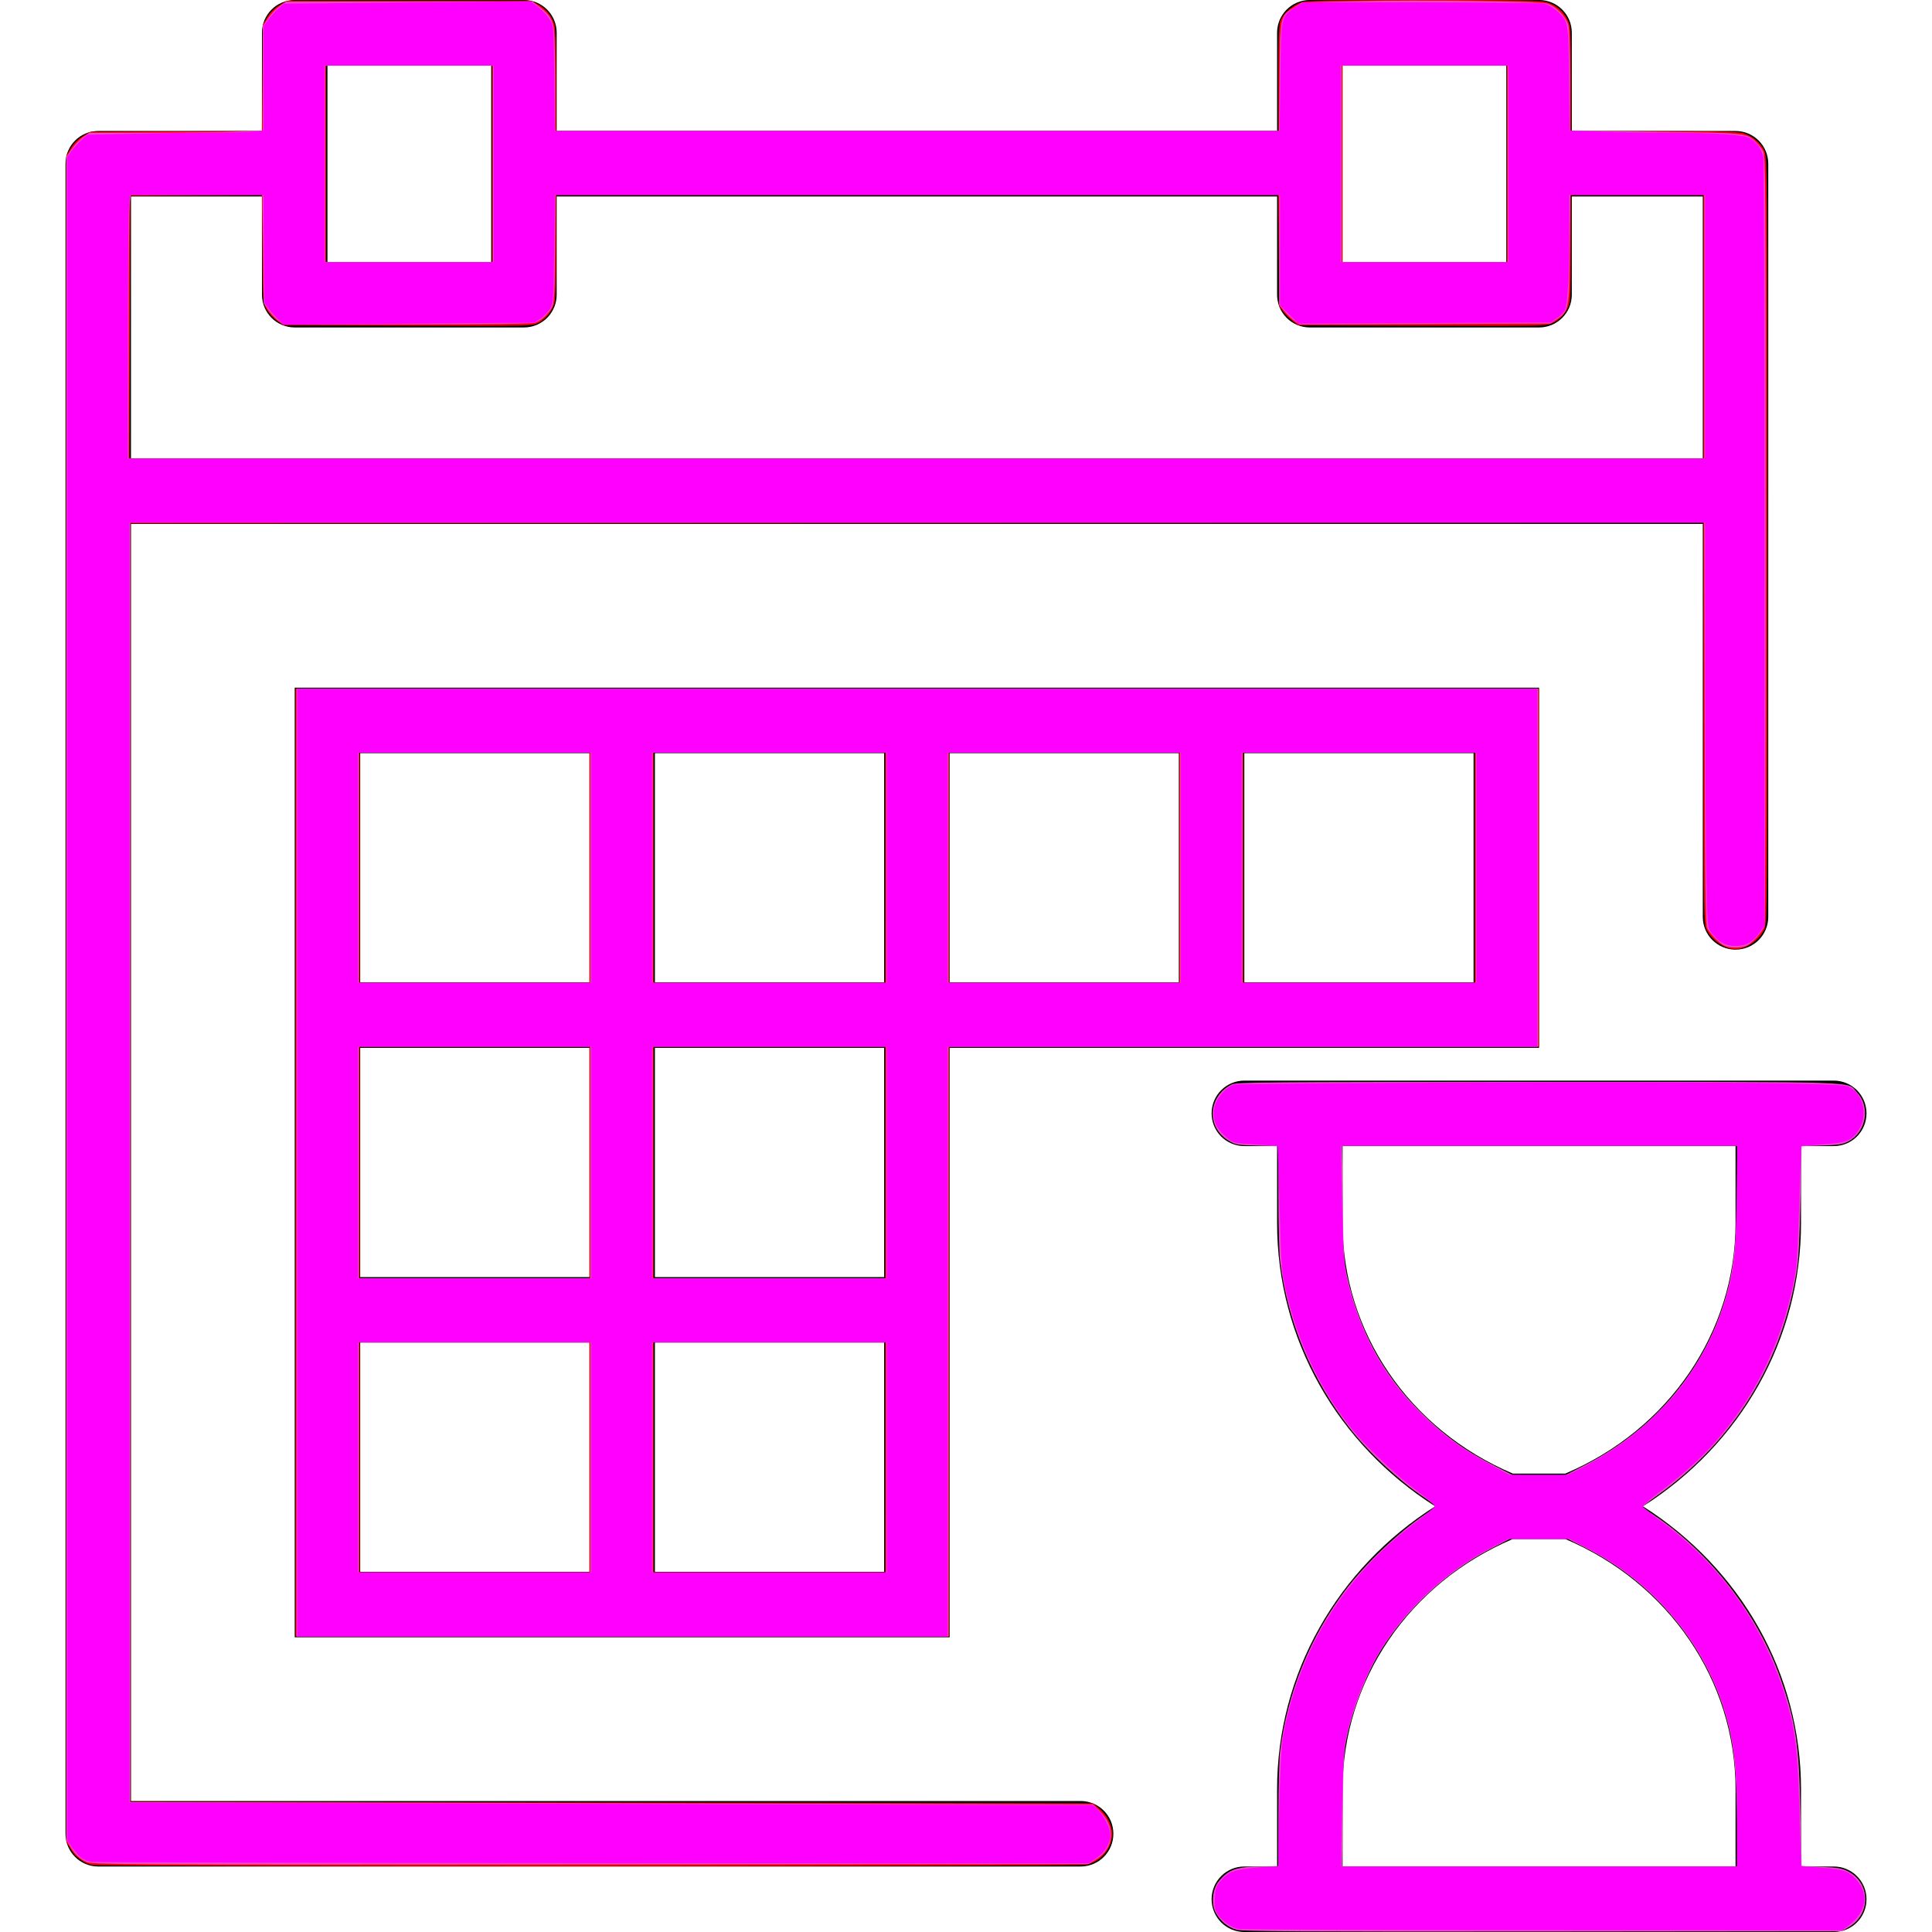<?xml version="1.0" encoding="UTF-8" standalone="no"?>
<!-- Generator: Adobe Illustrator 18.0.0, SVG Export Plug-In . SVG Version: 6.00 Build 0)  -->

<svg
   version="1.1"
   id="Capa_1"
   x="0px"
   y="0px"
   viewBox="0 0 59 59"
   style="enable-background:new 0 0 59 59;"
   xml:space="preserve"
   sodipodi:docname="calendar.svg"
   inkscape:version="1.2.1 (9c6d41e4, 2022-07-14)"
   xmlns:inkscape="http://www.inkscape.org/namespaces/inkscape"
   xmlns:sodipodi="http://sodipodi.sourceforge.net/DTD/sodipodi-0.dtd"
   xmlns="http://www.w3.org/2000/svg"
   xmlns:svg="http://www.w3.org/2000/svg"><defs
   id="defs79" /><sodipodi:namedview
   id="namedview77"
   pagecolor="#ffffff"
   bordercolor="#000000"
   borderopacity="0.25"
   inkscape:showpageshadow="2"
   inkscape:pageopacity="0.0"
   inkscape:pagecheckerboard="0"
   inkscape:deskcolor="#d1d1d1"
   showgrid="false"
   inkscape:zoom="20.491525"
   inkscape:cx="21.740695"
   inkscape:cy="41.21216"
   inkscape:window-width="2557"
   inkscape:window-height="1387"
   inkscape:window-x="0"
   inkscape:window-y="25"
   inkscape:window-maximized="0"
   inkscape:current-layer="Capa_1" />
<g
   id="g74">
	<path
   d="M56,57h-1v-2.36c0-3.534-1.845-6.748-4.827-8.64C53.155,44.108,55,40.895,55,37.36V35h1c0.553,0,1-0.447,1-1s-0.447-1-1-1   h-1h-1H40h-1h-1c-0.553,0-1,0.447-1,1s0.447,1,1,1h1v2.36c0,3.534,1.845,6.748,4.827,8.64C40.845,47.892,39,51.105,39,54.64V57h-1   c-0.553,0-1,0.447-1,1s0.447,1,1,1h1h1h14h1h1c0.553,0,1-0.447,1-1S56.553,57,56,57z M41,37.36V35h12v2.36   c0,3.319-2.033,6.298-5.197,7.64h-1.605C43.033,43.658,41,40.68,41,37.36z M41,54.64c0-3.319,2.033-6.298,5.197-7.64h1.605   C50.967,48.342,53,51.32,53,54.64V57H41V54.64z"
   id="path68" />
	<path
   d="M47,32V21h-9h-2h-7h-2h-7h-2H9v9v2v7v2v9h9h2h9v-9v-2v-7h7h2H47z M20,23h7v7h-7V23z M11,23h7v7h-7V23z M11,32h7v7h-7V32z    M18,48h-7v-7h7V48z M27,48h-7v-7h7V48z M27,39h-7v-7h7V39z M36,30h-7v-7h7V30z M38,23h7v7h-7V23z"
   id="path70" />
	<path
   d="M33,55H4V16h48v12c0,0.553,0.447,1,1,1s1-0.447,1-1V15V5c0-0.553-0.447-1-1-1h-5V1c0-0.553-0.447-1-1-1h-7   c-0.553,0-1,0.447-1,1v3H17V1c0-0.553-0.447-1-1-1H9C8.447,0,8,0.447,8,1v3H3C2.447,4,2,4.447,2,5v10v41c0,0.553,0.447,1,1,1h30   c0.553,0,1-0.447,1-1S33.553,55,33,55z M41,2h5v3v3h-5V5V2z M10,2h5v3v3h-5V5V2z M4,6h4v3c0,0.553,0.447,1,1,1h7   c0.553,0,1-0.447,1-1V6h22v3c0,0.553,0.447,1,1,1h7c0.553,0,1-0.447,1-1V6h4v8H4V6z"
   id="path72" />
</g>

<path
   style="fill:#ff0000;stroke-width:0.049"
   d="M 2.826,56.954 C 2.555,56.901 2.306,56.72 2.159,56.47 l -0.134,-0.228 V 30.5 4.758 L 2.161,4.528 c 0.088,-0.149 0.217,-0.278 0.366,-0.366 L 2.757,4.026 5.377,4.012 7.997,3.998 8.013,2.377 8.028,0.756 8.163,0.526 c 0.088,-0.149 0.217,-0.278 0.366,-0.366 l 0.231,-0.135 h 3.733 3.733 l 0.205,0.109 c 0.228,0.122 0.412,0.342 0.496,0.593 0.037,0.11 0.056,0.688 0.056,1.72 v 1.554 H 28.012 39.041 V 2.39 c 0,-1.241 0.015,-1.648 0.066,-1.769 0.106,-0.252 0.423,-0.505 0.712,-0.567 0.333,-0.071 6.954,-0.075 7.328,-0.004 0.32,0.061 0.566,0.245 0.715,0.537 0.107,0.21 0.11,0.252 0.11,1.815 v 1.6 h 2.486 c 1.546,0 2.576,0.019 2.724,0.051 0.294,0.063 0.578,0.289 0.699,0.556 0.087,0.191 0.09,0.621 0.09,11.886 0,11.201 -0.004,11.696 -0.089,11.883 -0.15,0.331 -0.555,0.609 -0.885,0.609 -0.33,0 -0.735,-0.278 -0.885,-0.609 -0.084,-0.186 -0.089,-0.501 -0.09,-6.308 l -0.001,-6.112 -24.022,0.012 -24.022,0.012 v 19.52 19.52 l 14.697,0.024 14.697,0.024 0.188,0.149 c 0.239,0.19 0.407,0.516 0.407,0.79 0,0.431 -0.341,0.841 -0.779,0.934 -0.282,0.061 -30.051,0.069 -30.36,0.008 z M 52.022,9.98 V 5.954 H 49.996 47.971 V 7.566 c 0,1.345 -0.013,1.642 -0.076,1.793 -0.096,0.231 -0.243,0.387 -0.473,0.505 -0.176,0.09 -0.317,0.093 -3.977,0.081 L 39.651,9.931 39.492,9.818 C 39.405,9.755 39.273,9.625 39.199,9.529 l -0.134,-0.176 -0.014,-1.7 -0.014,-1.7 H 28.01 16.983 v 1.579 c 0,1.051 -0.019,1.634 -0.056,1.745 -0.083,0.249 -0.269,0.472 -0.484,0.582 -0.188,0.096 -0.27,0.098 -3.991,0.085 L 8.654,9.931 8.459,9.796 C 8.352,9.722 8.211,9.568 8.146,9.454 8.028,9.248 8.028,9.242 8.013,7.6 L 7.997,5.953 5.987,5.965 3.977,5.978 3.965,9.992 3.952,14.006 H 27.987 52.022 Z M 15.031,5.002 V 2.001 H 12.493 9.955 v 3.001 3.001 h 2.538 2.538 z m 30.988,0 V 2.001 H 43.506 40.993 v 3.001 3.001 h 2.513 2.513 z"
   id="path254" /><path
   style="fill:#ff0000;stroke-width:0.049"
   d="M 9.028,35.502 V 21.033 H 28.012 46.995 v 5.466 5.466 h -9.004 -9.004 v 9.004 9.004 H 19.008 9.028 Z m 8.979,9.004 v -3.514 h -3.514 -3.514 v 3.514 3.514 h 3.514 3.514 z m 9.028,0 v -3.514 h -3.538 -3.538 v 3.514 3.514 h 3.538 3.538 z m -9.028,-9.004 v -3.538 h -3.514 -3.514 v 3.538 3.538 h 3.514 3.514 z m 9.028,0 v -3.538 h -3.538 -3.538 v 3.538 3.538 h 3.538 3.538 z m -9.028,-9.004 v -3.514 h -3.514 -3.514 v 3.514 3.514 h 3.514 3.514 z m 9.028,0 v -3.514 h -3.538 -3.538 v 3.514 3.514 h 3.538 3.538 z m 8.979,0 v -3.514 h -3.514 -3.514 v 3.514 3.514 h 3.514 3.514 z m 9.028,0 v -3.514 h -3.538 -3.538 v 3.514 3.514 h 3.538 3.538 z"
   id="path256" /><path
   style="fill:#ee4bc8;stroke-width:0.049;fill-opacity:1"
   d="m 37.757,58.931 c -0.263,-0.071 -0.524,-0.294 -0.647,-0.555 -0.127,-0.267 -0.077,-0.693 0.107,-0.921 0.3,-0.371 0.553,-0.455 1.367,-0.455 h 0.457 v -1.551 c 0,-0.853 0.023,-1.737 0.051,-1.964 0.223,-1.793 0.916,-3.502 2.005,-4.938 0.601,-0.793 1.607,-1.748 2.419,-2.297 0.167,-0.113 0.304,-0.227 0.304,-0.254 2.93e-4,-0.027 -0.136,-0.139 -0.303,-0.249 -0.754,-0.495 -1.723,-1.395 -2.298,-2.133 -1.168,-1.499 -1.898,-3.253 -2.128,-5.108 -0.028,-0.227 -0.051,-1.109 -0.051,-1.959 v -1.546 l -0.651,-0.017 c -0.624,-0.016 -0.66,-0.023 -0.887,-0.163 -0.667,-0.413 -0.608,-1.341 0.108,-1.702 0.142,-0.072 0.982,-0.079 9.387,-0.079 10.214,0 9.375,-0.027 9.708,0.316 0.423,0.436 0.291,1.211 -0.255,1.499 -0.175,0.092 -0.303,0.112 -0.822,0.128 l -0.615,0.019 -0.029,1.618 c -0.02,1.086 -0.055,1.786 -0.107,2.13 -0.424,2.814 -1.933,5.263 -4.259,6.913 -0.248,0.176 -0.451,0.334 -0.45,0.352 5.56e-4,0.017 0.138,0.121 0.305,0.231 1.726,1.134 3.223,3.064 3.912,5.044 0.459,1.32 0.561,2.012 0.598,4.083 l 0.029,1.616 0.601,0.023 c 0.515,0.02 0.634,0.04 0.834,0.143 0.675,0.347 0.689,1.297 0.025,1.687 l -0.231,0.135 -9.126,0.009 c -7.36,0.007 -9.171,-0.003 -9.36,-0.054 z m 15.288,-3.066 c -0.002,-1.368 -0.058,-2.199 -0.192,-2.86 -0.502,-2.462 -2.164,-4.599 -4.478,-5.759 l -0.499,-0.25 h -0.885 -0.885 l -0.568,0.294 c -1.348,0.699 -2.554,1.811 -3.361,3.097 -0.424,0.676 -0.843,1.735 -1.041,2.635 -0.097,0.439 -0.11,0.663 -0.129,2.233 l -0.022,1.745 h 6.031 6.031 z M 48.368,44.761 c 2.312,-1.176 3.912,-3.196 4.454,-5.625 0.157,-0.704 0.224,-1.606 0.224,-3.035 l 4.28e-4,-1.11 h -6.031 -6.031 l 0.022,1.745 c 0.019,1.562 0.033,1.794 0.128,2.222 0.371,1.67 1.088,3.004 2.233,4.153 0.723,0.726 1.384,1.205 2.31,1.673 l 0.514,0.26 0.811,4.6e-5 0.811,4.6e-5 z"
   id="path258" /><path
   style="fill:#ee4bc8;fill-opacity:1;stroke-width:0.049"
   d="M 2.635,56.858 C 2.422,56.76 2.286,56.627 2.128,56.365 L 2.026,56.194 2.025,30.494 2.025,4.793 2.184,4.558 C 2.271,4.428 2.43,4.262 2.538,4.188 l 0.195,-0.134 1.834,-0.002 c 1.009,-8.916e-4 2.2,-0.016 2.647,-0.034 L 8.028,3.986 V 2.389 0.792 L 8.186,0.556 C 8.274,0.426 8.433,0.26 8.54,0.186 l 0.195,-0.134 3.766,-0.002 3.766,-0.002 0.207,0.159 c 0.286,0.219 0.395,0.382 0.44,0.656 0.021,0.129 0.04,0.888 0.042,1.687 l 0.003,1.452 h 11.05 11.05 l 0.016,-1.647 c 0.018,-1.885 0.013,-1.862 0.453,-2.134 l 0.238,-0.147 1.614,-0.036 c 1.945,-0.043 5.589,1.0443e-4 5.859,0.069 0.253,0.065 0.582,0.391 0.654,0.65 0.034,0.124 0.054,0.752 0.054,1.713 l 2.93e-4,1.518 2.596,0.035 c 2.808,0.038 2.792,0.037 3.081,0.312 0.076,0.072 0.175,0.197 0.22,0.278 0.075,0.135 0.081,1.034 0.081,11.834 0,6.428 -0.017,11.749 -0.038,11.823 -0.046,0.166 -0.345,0.505 -0.529,0.6 -0.173,0.09 -0.546,0.09 -0.716,0.001 -0.153,-0.08 -0.408,-0.341 -0.504,-0.517 -0.055,-0.101 -0.069,-1.174 -0.081,-6.259 l -0.014,-6.137 H 28.01 3.977 v 19.538 19.538 l 14.701,0.035 14.701,0.035 0.207,0.201 c 0.506,0.492 0.441,1.166 -0.147,1.502 l -0.207,0.118 -15.201,0.011 c -14.702,0.011 -15.208,0.008 -15.397,-0.079 z M 52.046,9.98 V 5.954 h -2.046 -2.046 l -0.016,1.647 c -0.018,1.864 -0.025,1.905 -0.398,2.152 L 47.344,9.882 43.514,9.895 39.684,9.908 39.533,9.804 C 39.45,9.746 39.311,9.611 39.224,9.505 L 39.065,9.31 V 7.632 5.954 h -11.049 -11.049 l -0.016,1.647 c -0.014,1.423 -0.027,1.667 -0.097,1.793 -0.107,0.193 -0.325,0.396 -0.496,0.461 -0.093,0.035 -1.367,0.052 -3.924,0.052 H 8.647 L 8.482,9.781 C 8.391,9.711 8.258,9.566 8.186,9.458 L 8.056,9.261 8.036,7.607 8.016,5.954 H 6.003 3.991 L 3.96,6.21 C 3.943,6.351 3.929,8.163 3.929,10.236 L 3.928,14.006 H 27.987 52.046 Z M 15.055,5.002 V 2.001 H 12.493 9.931 v 3.001 3.001 h 2.562 2.562 z m 30.988,0 V 2.001 H 43.506 40.968 v 3.001 3.001 h 2.538 2.538 z"
   id="path3608" /><path
   style="fill:#ee4bc8;fill-opacity:1;stroke-width:0.049"
   d="M 9.053,35.502 V 21.033 H 28.012 46.971 v 5.466 5.466 h -9.004 -9.004 v 9.004 9.004 H 19.008 9.053 Z m 8.979,9.004 v -3.514 h -3.538 -3.538 v 3.514 3.514 h 3.538 3.538 z m 9.028,0 V 40.993 H 23.498 19.935 v 3.514 3.514 h 3.562 3.562 z m -9.028,-9.004 v -3.538 h -3.538 -3.538 v 3.538 3.538 h 3.538 3.538 z m 9.028,0 V 31.964 H 23.498 19.935 v 3.538 3.538 h 3.562 3.562 z m -9.028,-9.004 v -3.514 h -3.538 -3.538 v 3.514 3.514 h 3.538 3.538 z m 9.028,0 V 22.985 H 23.498 19.935 v 3.514 3.514 h 3.562 3.562 z m 8.979,0 v -3.514 h -3.538 -3.538 v 3.514 3.514 h 3.538 3.538 z m 9.028,0 v -3.514 h -3.562 -3.562 v 3.514 3.514 h 3.562 3.562 z"
   id="path3610" /><path
   style="fill:#ff00ff;stroke-width:0.049"
   d="M 2.779,56.856 C 2.546,56.811 2.411,56.709 2.214,56.433 L 2.05,56.201 V 30.499 4.797 L 2.188,4.607 C 2.264,4.502 2.403,4.349 2.497,4.266 l 0.172,-0.151 1.435,-0.032 c 0.789,-0.018 1.852,-0.033 2.362,-0.033 0.51,-2.392e-4 1.075,-0.014 1.257,-0.032 l 0.329,-0.031 V 2.391 0.795 L 8.19,0.605 C 8.266,0.5 8.406,0.346 8.501,0.263 L 8.675,0.111 12.438,0.075 16.202,0.039 16.44,0.22 c 0.131,0.1 0.29,0.272 0.353,0.383 0.114,0.199 0.116,0.225 0.133,1.8 l 0.017,1.598 H 28.011 39.077 l 0.022,-1.623 c 0.026,-1.885 0.025,-1.879 0.435,-2.14 L 39.797,0.073 h 3.587 c 1.973,0 3.671,0.018 3.773,0.039 0.104,0.022 0.272,0.117 0.381,0.216 0.365,0.33 0.358,0.29 0.376,2.067 l 0.016,1.591 0.911,0.032 c 0.501,0.018 1.427,0.033 2.058,0.034 1.442,0.002 2.326,0.06 2.528,0.164 0.203,0.105 0.38,0.353 0.423,0.591 0.019,0.107 0.034,5.43 0.033,11.828 l -0.002,11.633 -0.135,0.194 c -0.21,0.303 -0.429,0.428 -0.751,0.428 -0.297,0 -0.511,-0.12 -0.739,-0.413 -0.109,-0.141 -0.113,-0.182 -0.144,-1.537 -0.017,-0.766 -0.034,-3.55 -0.037,-6.187 l -0.005,-4.795 H 28.012 3.953 v 19.545 19.545 l 1.574,0.004 c 0.866,0.002 7.486,0.02 14.712,0.039 l 13.139,0.036 0.128,0.119 c 0.173,0.161 0.348,0.472 0.387,0.685 0.056,0.306 -0.127,0.635 -0.475,0.856 l -0.182,0.116 -15.141,-0.006 C 9.766,56.893 2.874,56.875 2.779,56.856 Z M 52.07,9.98 V 5.954 h -2.074 -2.074 l -0.002,1.257 c -0.002,1.355 -0.051,2.138 -0.144,2.286 -0.032,0.051 -0.139,0.151 -0.238,0.222 l -0.18,0.129 -3.854,0.017 -3.854,0.017 L 39.37,9.605 39.089,9.328 V 7.641 5.954 H 28.018 16.947 l -0.023,1.652 c -0.022,1.589 -0.027,1.659 -0.128,1.823 -0.058,0.094 -0.188,0.228 -0.289,0.298 L 16.324,9.853 12.493,9.885 8.662,9.916 8.506,9.764 C 8.42,9.681 8.288,9.532 8.213,9.434 L 8.077,9.255 8.061,7.605 8.045,5.954 H 6.006 3.967 l -0.031,0.403 c -0.017,0.221 -0.031,2.033 -0.032,4.026 L 3.904,14.006 H 27.987 52.07 Z M 15.079,5.002 V 2.001 H 12.493 9.907 v 3.001 3.001 h 2.586 2.586 z m 30.988,0 V 2.001 h -2.562 -2.562 v 3.001 3.001 h 2.562 2.562 z"
   id="path584" /><path
   style="fill:#ff00ff;stroke-width:0.049"
   d="M 9.077,35.502 V 21.033 H 28.012 46.946 v 5.466 5.466 h -9.004 -9.004 v 9.004 9.004 H 19.008 9.077 Z m 8.979,9.004 v -3.514 h -3.562 -3.562 v 3.514 3.514 h 3.562 3.562 z m 9.028,0 V 40.993 H 23.498 19.911 v 3.514 3.514 h 3.587 3.587 z m -9.028,-9.004 v -3.538 h -3.562 -3.562 v 3.538 3.538 h 3.562 3.562 z m 9.028,0 V 31.964 H 23.498 19.911 v 3.538 3.538 h 3.587 3.587 z M 18.056,26.499 v -3.514 h -3.562 -3.562 v 3.514 3.514 h 3.562 3.562 z m 9.028,0 V 22.985 H 23.498 19.911 v 3.514 3.514 h 3.587 3.587 z m 8.979,0 v -3.514 h -3.562 -3.562 v 3.514 3.514 h 3.562 3.562 z m 9.028,0 v -3.514 h -3.587 -3.587 v 3.514 3.514 h 3.587 3.587 z"
   id="path586" /><path
   style="fill:#ff00ff;stroke-width:0.049"
   d="m 37.811,58.905 c -0.215,-0.042 -0.5,-0.249 -0.632,-0.46 -0.076,-0.122 -0.093,-0.22 -0.08,-0.48 0.014,-0.278 0.038,-0.354 0.164,-0.509 0.242,-0.299 0.445,-0.374 1.153,-0.426 l 0.624,-0.046 0.003,-0.591 c 0.002,-0.325 0.021,-1.162 0.043,-1.86 0.035,-1.088 0.059,-1.354 0.169,-1.863 0.549,-2.538 1.919,-4.649 4.042,-6.227 0.289,-0.215 0.525,-0.418 0.525,-0.453 0,-0.034 -0.236,-0.234 -0.525,-0.444 -0.579,-0.422 -1.531,-1.318 -1.962,-1.847 -1.004,-1.233 -1.718,-2.728 -2.075,-4.343 -0.12,-0.544 -0.133,-0.72 -0.182,-2.464 -0.029,-1.033 -0.057,-1.884 -0.062,-1.891 -0.005,-0.007 -0.31,-0.03 -0.676,-0.052 -0.64,-0.038 -0.673,-0.045 -0.847,-0.186 -0.367,-0.297 -0.481,-0.577 -0.396,-0.975 0.058,-0.274 0.376,-0.621 0.61,-0.668 0.083,-0.017 3.266,-0.044 7.073,-0.06 7.077,-0.031 11.39,0.013 11.648,0.117 0.445,0.18 0.625,0.832 0.356,1.291 -0.21,0.359 -0.376,0.43 -1.117,0.478 -0.351,0.023 -0.645,0.049 -0.653,0.057 -0.009,0.009 -0.038,0.772 -0.066,1.696 -0.028,0.924 -0.072,1.83 -0.099,2.013 -0.214,1.453 -0.805,2.997 -1.604,4.189 -0.707,1.054 -1.434,1.814 -2.505,2.616 -0.314,0.235 -0.572,0.453 -0.573,0.484 -0.001,0.031 0.212,0.21 0.474,0.397 1.918,1.374 3.278,3.309 3.933,5.598 0.254,0.887 0.324,1.505 0.377,3.339 0.026,0.898 0.053,1.638 0.06,1.645 0.007,0.007 0.287,0.033 0.623,0.057 0.674,0.05 0.824,0.102 1.061,0.372 0.385,0.439 0.296,0.981 -0.227,1.38 l -0.211,0.161 -9.134,-0.006 C 42.102,58.943 37.91,58.924 37.811,58.905 Z m 15.235,-3.215 c 0,-1.416 -0.051,-2.128 -0.201,-2.815 -0.52,-2.373 -2.123,-4.434 -4.344,-5.586 l -0.568,-0.294 h -0.934 -0.934 l -0.431,0.216 c -1.591,0.799 -3.012,2.191 -3.765,3.689 -0.293,0.582 -0.515,1.178 -0.686,1.842 -0.159,0.617 -0.163,0.67 -0.213,3.147 l -0.022,1.11 h 6.049 6.049 z M 48.214,44.873 c 0.95,-0.478 1.743,-1.047 2.427,-1.741 0.538,-0.546 0.665,-0.702 1.072,-1.319 0.577,-0.875 0.999,-1.927 1.191,-2.973 0.086,-0.467 0.106,-0.818 0.128,-2.203 l 0.026,-1.647 H 47.003 40.949 l 0.022,1.11 c 0.047,2.332 0.06,2.545 0.188,3.062 0.455,1.837 1.284,3.203 2.694,4.438 0.488,0.428 0.949,0.74 1.678,1.136 l 0.561,0.305 0.892,6.44e-4 0.892,6.45e-4 0.338,-0.17 z"
   id="path588" /></svg>
